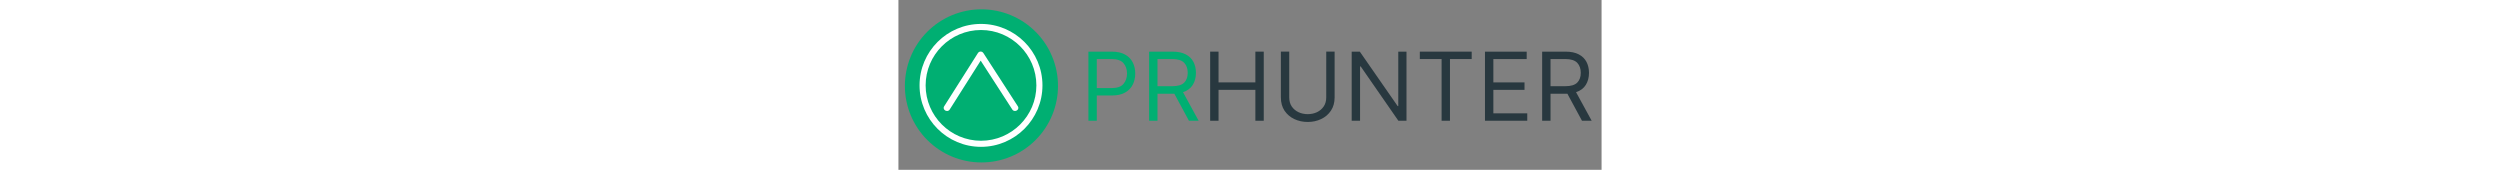 <?xml version="1.0" encoding="UTF-8"?>
<!DOCTYPE svg  PUBLIC '-//W3C//DTD SVG 1.1//EN'  'http://www.w3.org/Graphics/SVG/1.1/DTD/svg11.dtd'>
<svg height="40px" version="1.1" viewBox="0 0 588.89 142.22" xml:space="preserve" xmlns="http://www.w3.org/2000/svg">
<rect x="0" y="0" width="588.89" height="142.22" fill="#808080" stroke="none"/>
<g transform="translate(292.98 71.91)">
<g style="">
		<g transform="matrix(2.72 0 0 2.72 -223.45 0)">
<path transform="translate(-91.84 -177.25)" d="m91.836 153.68c-0.773 0-1.543 0.039-2.312 0.113-0.77 0.074-1.531 0.188-2.289 0.34-0.758 0.148-1.504 0.336-2.242 0.562-0.738 0.223-1.465 0.484-2.18 0.777-0.711 0.297-1.41 0.625-2.09 0.992-0.684 0.363-1.344 0.758-1.984 1.188-0.645 0.43-1.262 0.887-1.859 1.379-0.598 0.488-1.168 1.008-1.715 1.555-0.547 0.543-1.062 1.117-1.555 1.711-0.488 0.598-0.945 1.219-1.375 1.859s-0.828 1.305-1.191 1.984c-0.363 0.68-0.691 1.379-0.988 2.094-0.297 0.711-0.555 1.438-0.781 2.176-0.223 0.738-0.41 1.488-0.559 2.246-0.152 0.758-0.266 1.52-0.34 2.289-0.078 0.766-0.113 1.535-0.113 2.309s0.035 1.543 0.113 2.312c0.074 0.766 0.188 1.531 0.34 2.285 0.148 0.758 0.336 1.508 0.559 2.246 0.227 0.738 0.484 1.465 0.781 2.18 0.297 0.711 0.625 1.41 0.988 2.09 0.363 0.68 0.762 1.344 1.191 1.984s0.887 1.262 1.375 1.859c0.492 0.594 1.008 1.168 1.555 1.715 0.547 0.543 1.117 1.062 1.715 1.551 0.598 0.492 1.215 0.949 1.859 1.379 0.641 0.43 1.301 0.824 1.984 1.191 0.68 0.363 1.379 0.691 2.09 0.988 0.715 0.293 1.441 0.555 2.18 0.777 0.738 0.227 1.484 0.414 2.242 0.562 0.758 0.152 1.52 0.266 2.289 0.34 0.77 0.074 1.539 0.113 2.312 0.113 0.77 0 1.543-0.039 2.309-0.113 0.77-0.074 1.531-0.188 2.289-0.34 0.758-0.148 1.504-0.336 2.246-0.562 0.738-0.223 1.465-0.484 2.176-0.777 0.715-0.297 1.41-0.625 2.094-0.988 0.68-0.367 1.34-0.762 1.984-1.191 0.641-0.43 1.262-0.887 1.855-1.379 0.598-0.488 1.168-1.008 1.715-1.551 0.547-0.547 1.062-1.121 1.555-1.715 0.488-0.598 0.949-1.219 1.379-1.859s0.824-1.305 1.188-1.984c0.363-0.68 0.695-1.379 0.988-2.09 0.297-0.715 0.559-1.441 0.781-2.18 0.223-0.738 0.41-1.488 0.562-2.246 0.148-0.754 0.262-1.52 0.34-2.285 0.074-0.77 0.113-1.539 0.113-2.312s-0.039-1.543-0.113-2.309c-0.078-0.77-0.191-1.531-0.34-2.289-0.152-0.758-0.34-1.508-0.562-2.246-0.223-0.738-0.484-1.465-0.781-2.176-0.293-0.715-0.625-1.414-0.988-2.094-0.363-0.68-0.758-1.344-1.188-1.984s-0.891-1.262-1.379-1.859c-0.492-0.594-1.008-1.168-1.555-1.711-0.547-0.547-1.117-1.066-1.715-1.555-0.594-0.492-1.215-0.949-1.855-1.379-0.645-0.43-1.305-0.824-1.984-1.188-0.684-0.367-1.379-0.695-2.094-0.992-0.711-0.293-1.438-0.555-2.176-0.777-0.742-0.227-1.488-0.414-2.246-0.562-0.758-0.152-1.52-0.266-2.289-0.34-0.766-0.074-1.539-0.113-2.309-0.113zm0 0" fill="#00af72" stroke-linecap="round"/>
</g>
		<g transform="matrix(2.72 0 0 2.72 -223.82 -.39)" clip-path="url(#a)">
<clipPath id="a">
	<path transform="matrix(1 0 0 1 0 0) translate(-91.7 -177.12)" d="m72.777 158.19h37.844v37.848h-37.844zm0 0" stroke-linecap="round"/>
</clipPath>
<path transform="translate(-91.7 -177.12)" d="m91.699 196.04c-10.434 0-18.922-8.488-18.922-18.922 0-10.438 8.488-18.926 18.922-18.926 10.434 0 18.922 8.488 18.922 18.926 0 10.434-8.488 18.922-18.922 18.922zm0-35.973c-9.402 0-17.051 7.648-17.051 17.051 0 9.398 7.648 17.047 17.051 17.047 9.402 0 17.051-7.648 17.051-17.047 0-9.402-7.648-17.051-17.051-17.051zm0 0" fill="#fff" stroke-linecap="round"/>
</g>
		<g transform="matrix(2.72 0 0 2.72 -223.81 -3.83)">
<path transform="translate(-91.7 -177.06)" d="m103.04 184.76c-3.535-5.461-7.066-10.918-10.602-16.379-0.406-0.629-1.293-0.641-1.699 0-3.461 5.461-6.922 10.918-10.383 16.379-0.684 1.078 1.023 2.066 1.699 0.996 3.461-5.461 6.922-10.922 10.383-16.379h-1.699c3.531 5.457 7.066 10.918 10.598 16.379 0.688 1.062 2.394 0.074 1.703-0.996zm0 0" fill="#fff" stroke-linecap="round"/>
</g>
		<g transform="matrix(2.72 0 0 2.72 -114.25 .28)">
<path transform="translate(-9.79 10.64)" d="m2.578 0v-21.281h7.188c1.676 0 3.047 0.305 4.109 0.906 1.062 0.594 1.848 1.402 2.359 2.422 0.508 1.012 0.766 2.148 0.766 3.406 0 1.25-0.258 2.391-0.766 3.422-0.512 1.023-1.297 1.836-2.359 2.438-1.055 0.605-2.406 0.906-4.062 0.906h-4.656v7.781zm2.578-10.062h4.578c1.707 0 2.922-0.426 3.641-1.281 0.727-0.863 1.094-1.93 1.094-3.203 0-1.281-0.367-2.344-1.094-3.188-0.73-0.844-1.961-1.266-3.688-1.266h-4.531zm0 0" fill="#00af72" stroke-linecap="round"/>
</g>
		<g transform="matrix(2.72 0 0 2.72 -62.3 .28)">
<path transform="translate(-10.2 10.64)" d="m2.578 0v-21.281h7.188c1.664 0 3.031 0.281 4.094 0.844 1.07 0.562 1.863 1.34 2.375 2.328 0.508 0.98 0.766 2.102 0.766 3.359 0 1.406-0.324 2.637-0.969 3.688-0.648 1.055-1.652 1.809-3.016 2.266l4.812 8.797h-2.984l-4.5-8.328c-0.168 0.012-0.344 0.016-0.531 0.016h-4.656v8.312zm2.578-10.641h4.578c1.695 0 2.91-0.363 3.641-1.094 0.727-0.738 1.094-1.742 1.094-3.016 0-1.289-0.367-2.32-1.094-3.094-0.73-0.77-1.961-1.156-3.688-1.156h-4.531zm0 0" fill="#00af72" stroke-linecap="round"/>
</g>
		<g transform="matrix(2.72 0 0 2.72 -9.45 .28)">
<path transform="translate(-10.83 10.64)" d="m2.578 0v-21.281h2.578v9.469h11.344v-9.469h2.578v21.281h-2.578v-9.516h-11.344v9.516zm0 0" fill="#28383f" stroke-linecap="round"/>
</g>
		<g transform="matrix(2.72 0 0 2.72 49.83 .79)">
<path transform="translate(-10.85 10.45)" d="m16.547-21.281h2.578v14.094c0 1.594-0.383 2.961-1.141 4.094-0.75 1.125-1.758 1.984-3.016 2.578-1.25 0.594-2.625 0.891-4.125 0.891-1.492 0-2.867-0.297-4.125-0.891-1.25-0.594-2.258-1.453-3.016-2.578-0.75-1.133-1.125-2.5-1.125-4.094v-14.094h2.578v14.094c0 1.105 0.258 2.043 0.781 2.812 0.531 0.762 1.227 1.344 2.094 1.75 0.863 0.398 1.801 0.594 2.812 0.594 1.02 0 1.961-0.195 2.828-0.594 0.863-0.406 1.555-0.988 2.078-1.75 0.531-0.77 0.797-1.707 0.797-2.812zm0 0" fill="#28383f" stroke-linecap="round"/>
</g>
		<g transform="matrix(2.72 0 0 2.72 109.59 .28)">
<path transform="translate(-11.02 10.64)" d="m19.453-21.281v21.281h-2.5l-11.594-16.719h-0.203v16.719h-2.578v-21.281h2.5l11.641 16.75h0.203v-16.75zm0 0" fill="#28383f" stroke-linecap="round"/>
</g>
		<g transform="matrix(2.72 0 0 2.72 165.41 .28)">
<path transform="translate(-9.39 10.64)" d="m1.406-19v-2.281h15.969v2.281h-6.688v19h-2.578v-19zm0 0" fill="#28383f" stroke-linecap="round"/>
</g>
		<g transform="matrix(2.72 0 0 2.72 215.98 .28)">
<path transform="translate(-9.09 10.64)" d="m2.578 0v-21.281h12.844v2.281h-10.266v7.188h9.594v2.297h-9.594v7.234h10.438v2.281zm0 0" fill="#28383f" stroke-linecap="round"/>
</g>
		<g transform="matrix(2.72 0 0 2.72 266.88 .28)">
<path transform="translate(-10.2 10.64)" d="m2.578 0v-21.281h7.188c1.664 0 3.031 0.281 4.094 0.844 1.07 0.562 1.863 1.34 2.375 2.328 0.508 0.98 0.766 2.102 0.766 3.359 0 1.406-0.324 2.637-0.969 3.688-0.648 1.055-1.652 1.809-3.016 2.266l4.812 8.797h-2.984l-4.5-8.328c-0.168 0.012-0.344 0.016-0.531 0.016h-4.656v8.312zm2.578-10.641h4.578c1.695 0 2.91-0.363 3.641-1.094 0.727-0.738 1.094-1.742 1.094-3.016 0-1.289-0.367-2.32-1.094-3.094-0.73-0.77-1.961-1.156-3.688-1.156h-4.531zm0 0" fill="#28383f" stroke-linecap="round"/>
</g>
</g>
</g>
</svg>
